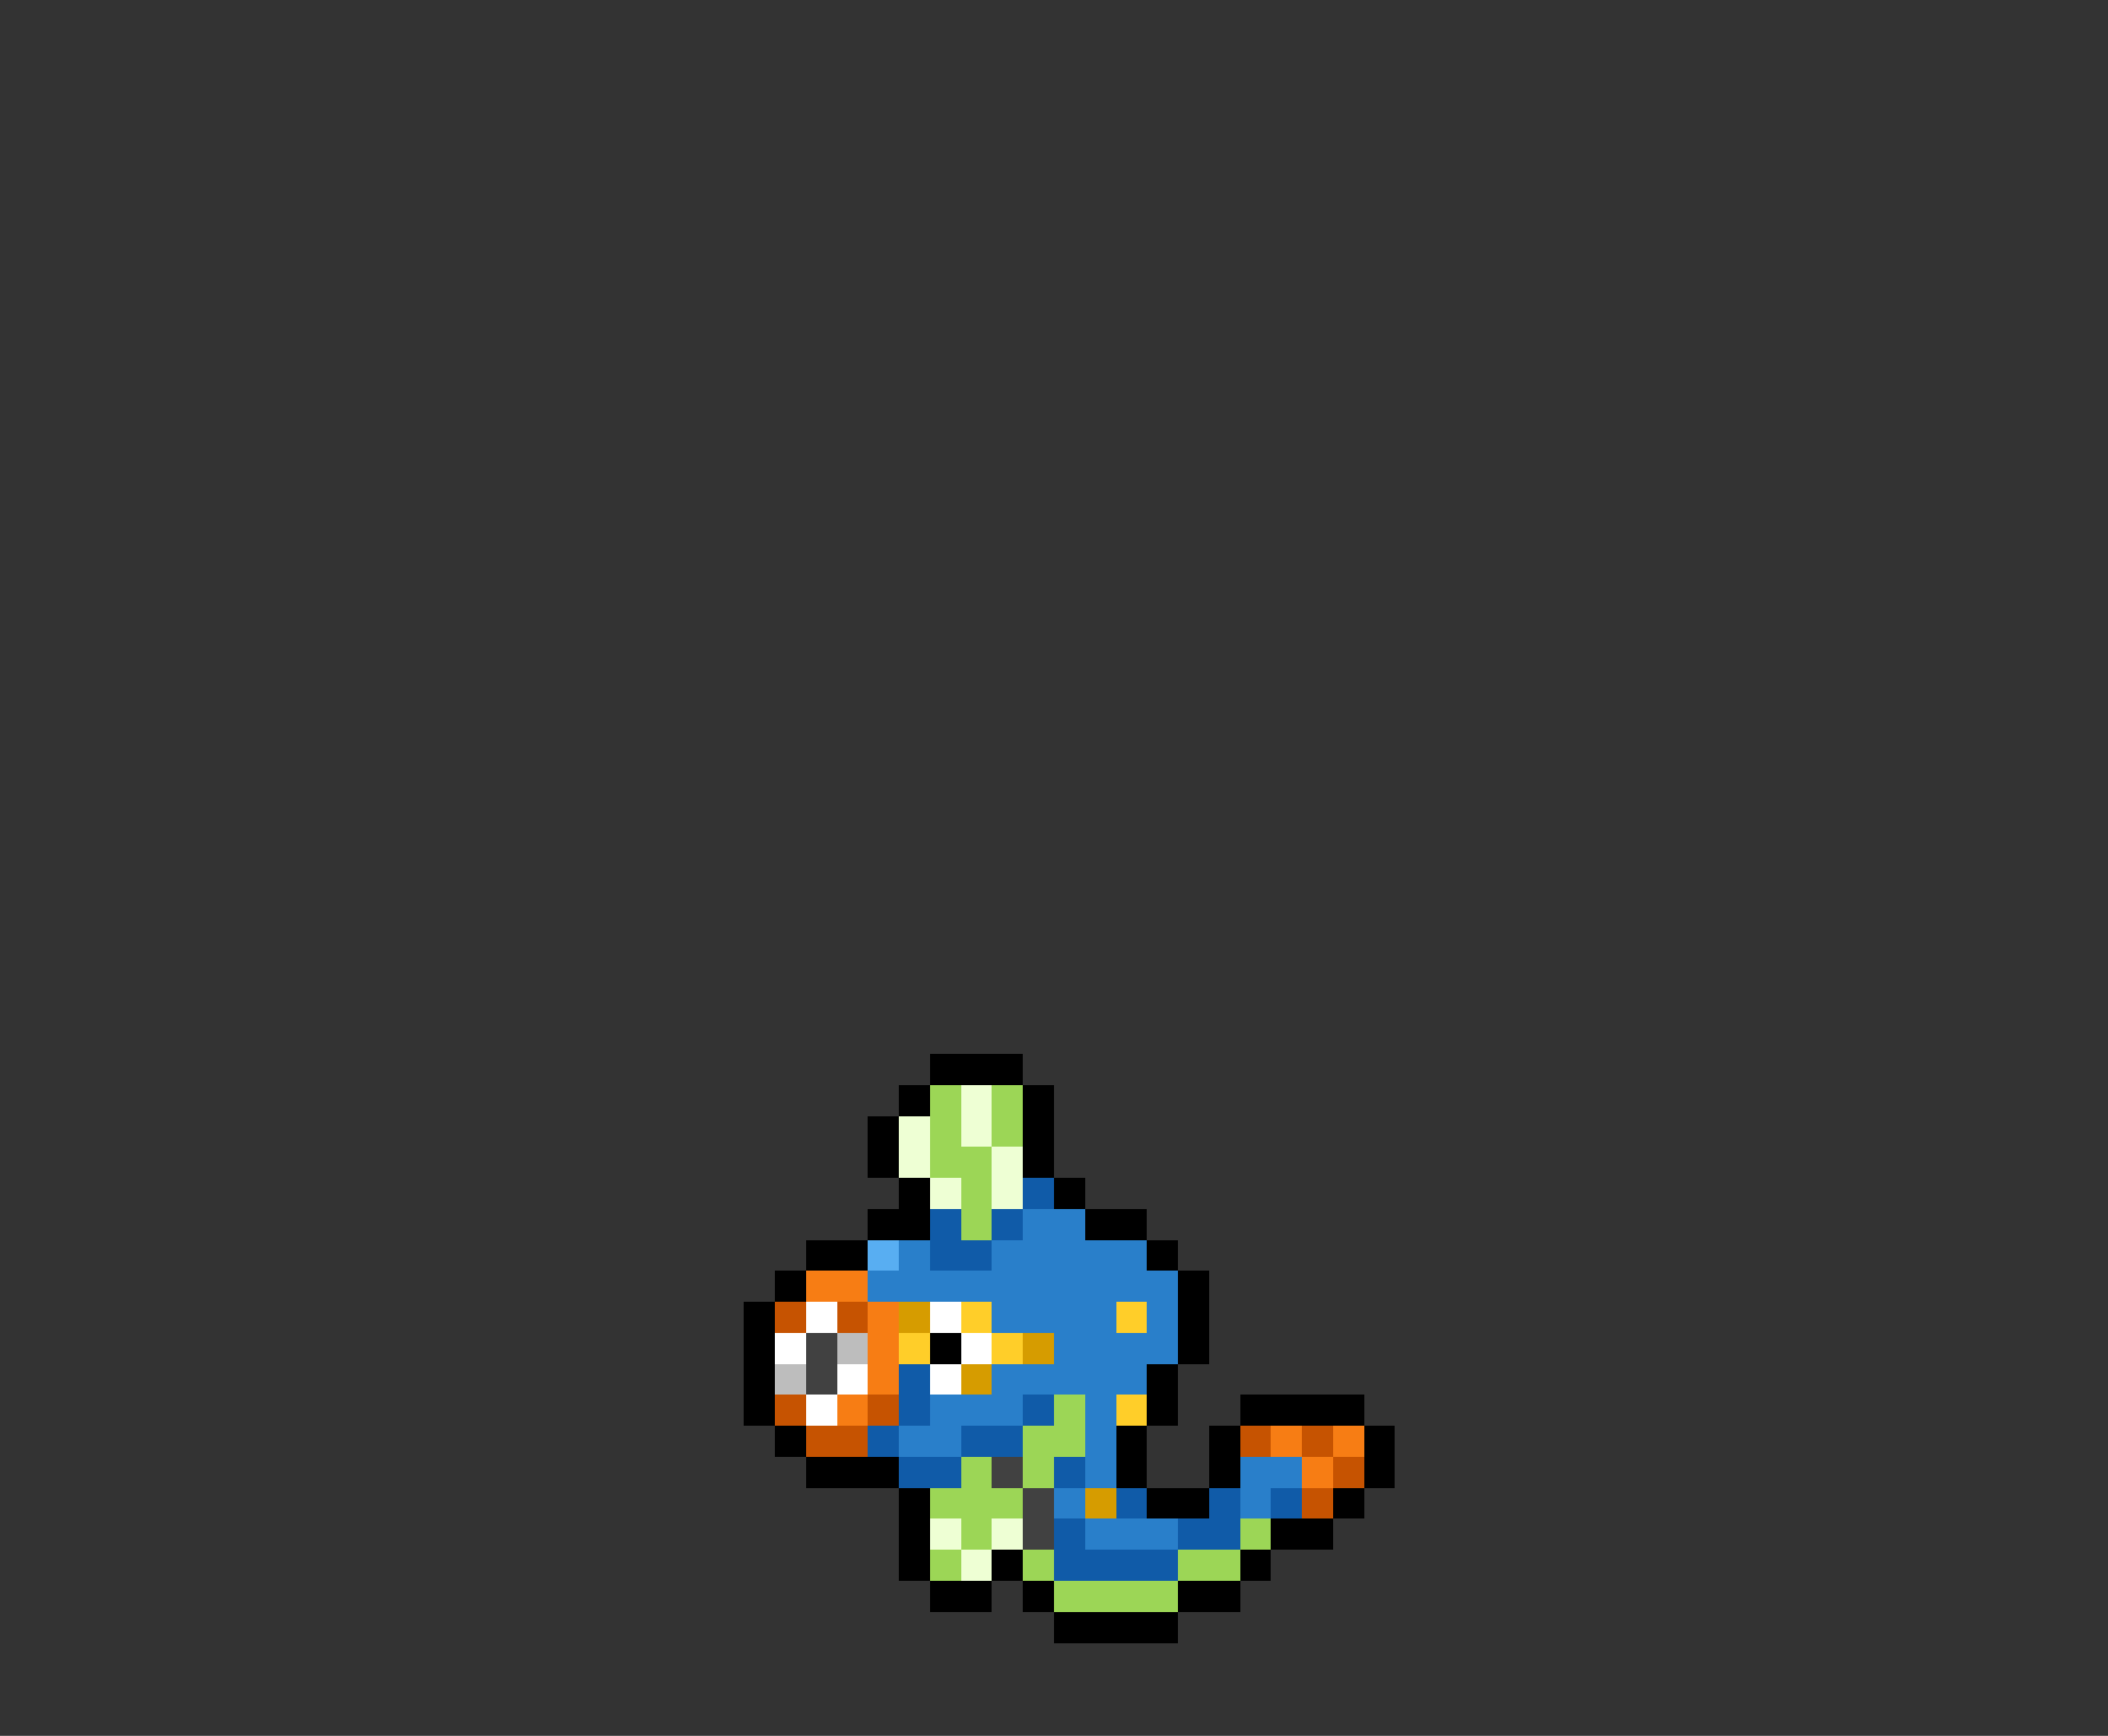 <svg xmlns="http://www.w3.org/2000/svg" viewBox="0 -0.5 68 56" shape-rendering="crispEdges">
<rect x="0" y="-0.5" width="68" height="56" fill="#333333" stroke="none"/>
<path stroke="#000000" d="M30 34h3M29 35h1M33 35h1M28 36h1M33 36h1M28 37h1M33 37h1M29 38h1M34 38h1M28 39h2M35 39h2M26 40h2M37 40h1M25 41h1M38 41h1M24 42h1M38 42h1M24 43h1M30 43h1M38 43h1M24 44h1M37 44h1M24 45h1M37 45h1M40 45h4M25 46h1M36 46h1M39 46h1M44 46h1M26 47h3M36 47h1M39 47h1M44 47h1M29 48h1M37 48h2M43 48h1M29 49h1M41 49h2M29 50h1M32 50h1M40 50h1M30 51h2M33 51h1M38 51h2M34 52h4" />
<path stroke="#9cd656" d="M30 35h1M32 35h1M30 36h1M32 36h1M30 37h2M31 38h1M31 39h1M34 45h1M33 46h2M31 47h1M33 47h1M30 48h3M31 49h1M40 49h1M30 50h1M33 50h1M38 50h2M34 51h4" />
<path stroke="#eeffd4" d="M31 35h1M29 36h1M31 36h1M29 37h1M32 37h1M30 38h1M32 38h1M30 49h1M32 49h1M31 50h1" />
<path stroke="#105ba8" d="M33 38h1M30 39h1M32 39h1M30 40h2M29 44h1M29 45h1M33 45h1M28 46h1M31 46h2M29 47h2M34 47h1M36 48h1M39 48h1M41 48h1M34 49h1M38 49h2M34 50h4" />
<path stroke="#297fca" d="M33 39h2M29 40h1M32 40h5M28 41h10M32 42h4M37 42h1M34 43h4M32 44h5M30 45h3M35 45h1M29 46h2M35 46h1M35 47h1M40 47h2M34 48h1M40 48h1M35 49h3" />
<path stroke="#58aef2" d="M28 40h1" />
<path stroke="#f77d14" d="M26 41h2M28 42h1M28 43h1M28 44h1M27 45h1M41 46h1M43 46h1M42 47h1" />
<path stroke="#c65301" d="M25 42h1M27 42h1M25 45h1M28 45h1M26 46h2M40 46h1M42 46h1M43 47h1M42 48h1" />
<path stroke="#ffffff" d="M26 42h1M30 42h1M25 43h1M31 43h1M27 44h1M30 44h1M26 45h1" />
<path stroke="#d69c00" d="M29 42h1M33 43h1M31 44h1M35 48h1" />
<path stroke="#ffce29" d="M31 42h1M36 42h1M29 43h1M32 43h1M36 45h1" />
<path stroke="#414141" d="M26 43h1M26 44h1M32 47h1M33 48h1M33 49h1" />
<path stroke="#bdbdbd" d="M27 43h1M25 44h1" />
</svg>